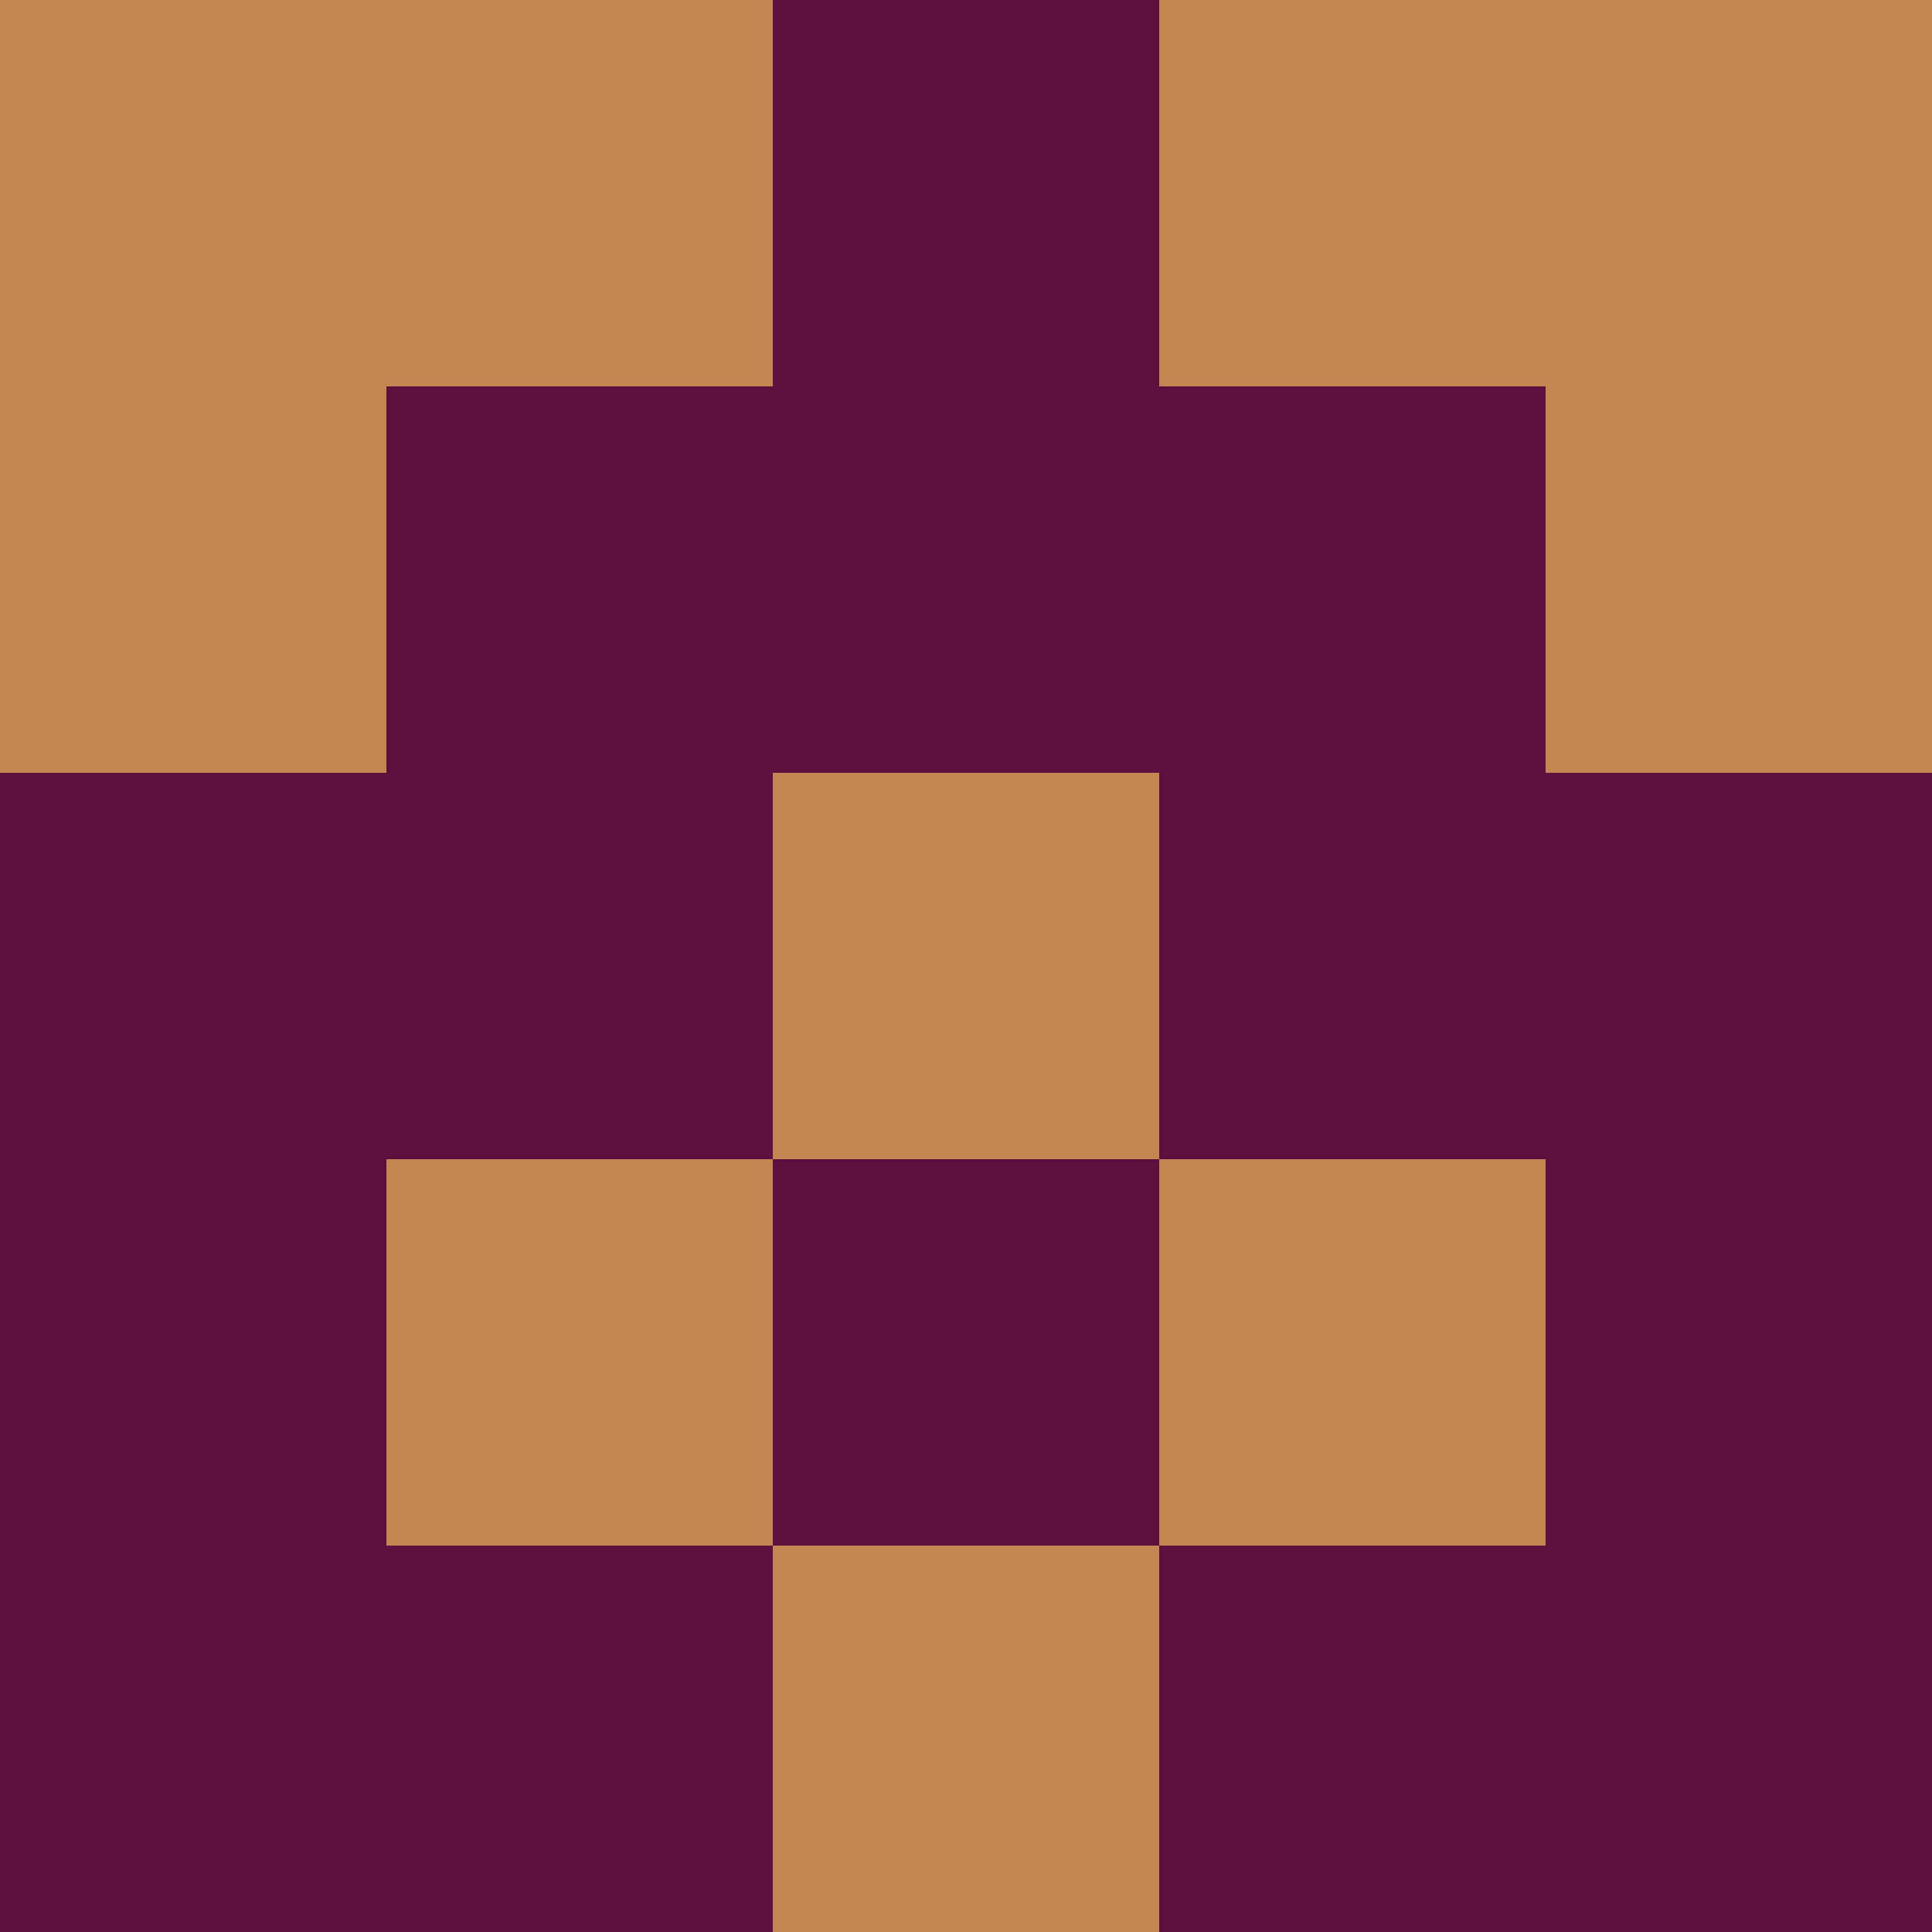 <?xml version="1.0" encoding="utf-8"?>
<!DOCTYPE svg PUBLIC "-//W3C//DTD SVG 20010904//EN"
        "http://www.w3.org/TR/2001/REC-SVG-20010904/DTD/svg10.dtd">

<svg viewBox="0 0 5 5"
     xmlns="http://www.w3.org/2000/svg"
     xmlns:xlink="http://www.w3.org/1999/xlink">

            <rect x ="0" y="0"
          width="1" height="1"
          fill="#C48751"></rect>
        <rect x ="4" y="0"
          width="1" height="1"
          fill="#C48751"></rect>
        <rect x ="1" y="0"
          width="1" height="1"
          fill="#C48751"></rect>
        <rect x ="3" y="0"
          width="1" height="1"
          fill="#C48751"></rect>
        <rect x ="2" y="0"
          width="1" height="1"
          fill="#5B103D"></rect>
                <rect x ="0" y="1"
          width="1" height="1"
          fill="#C48751"></rect>
        <rect x ="4" y="1"
          width="1" height="1"
          fill="#C48751"></rect>
        <rect x ="1" y="1"
          width="1" height="1"
          fill="#5B103D"></rect>
        <rect x ="3" y="1"
          width="1" height="1"
          fill="#5B103D"></rect>
        <rect x ="2" y="1"
          width="1" height="1"
          fill="#5B103D"></rect>
                <rect x ="0" y="2"
          width="1" height="1"
          fill="#5B103D"></rect>
        <rect x ="4" y="2"
          width="1" height="1"
          fill="#5B103D"></rect>
        <rect x ="1" y="2"
          width="1" height="1"
          fill="#5B103D"></rect>
        <rect x ="3" y="2"
          width="1" height="1"
          fill="#5B103D"></rect>
        <rect x ="2" y="2"
          width="1" height="1"
          fill="#C48751"></rect>
                <rect x ="0" y="3"
          width="1" height="1"
          fill="#5B103D"></rect>
        <rect x ="4" y="3"
          width="1" height="1"
          fill="#5B103D"></rect>
        <rect x ="1" y="3"
          width="1" height="1"
          fill="#C48751"></rect>
        <rect x ="3" y="3"
          width="1" height="1"
          fill="#C48751"></rect>
        <rect x ="2" y="3"
          width="1" height="1"
          fill="#5B103D"></rect>
                <rect x ="0" y="4"
          width="1" height="1"
          fill="#5B103D"></rect>
        <rect x ="4" y="4"
          width="1" height="1"
          fill="#5B103D"></rect>
        <rect x ="1" y="4"
          width="1" height="1"
          fill="#5B103D"></rect>
        <rect x ="3" y="4"
          width="1" height="1"
          fill="#5B103D"></rect>
        <rect x ="2" y="4"
          width="1" height="1"
          fill="#C48751"></rect>
        </svg>

